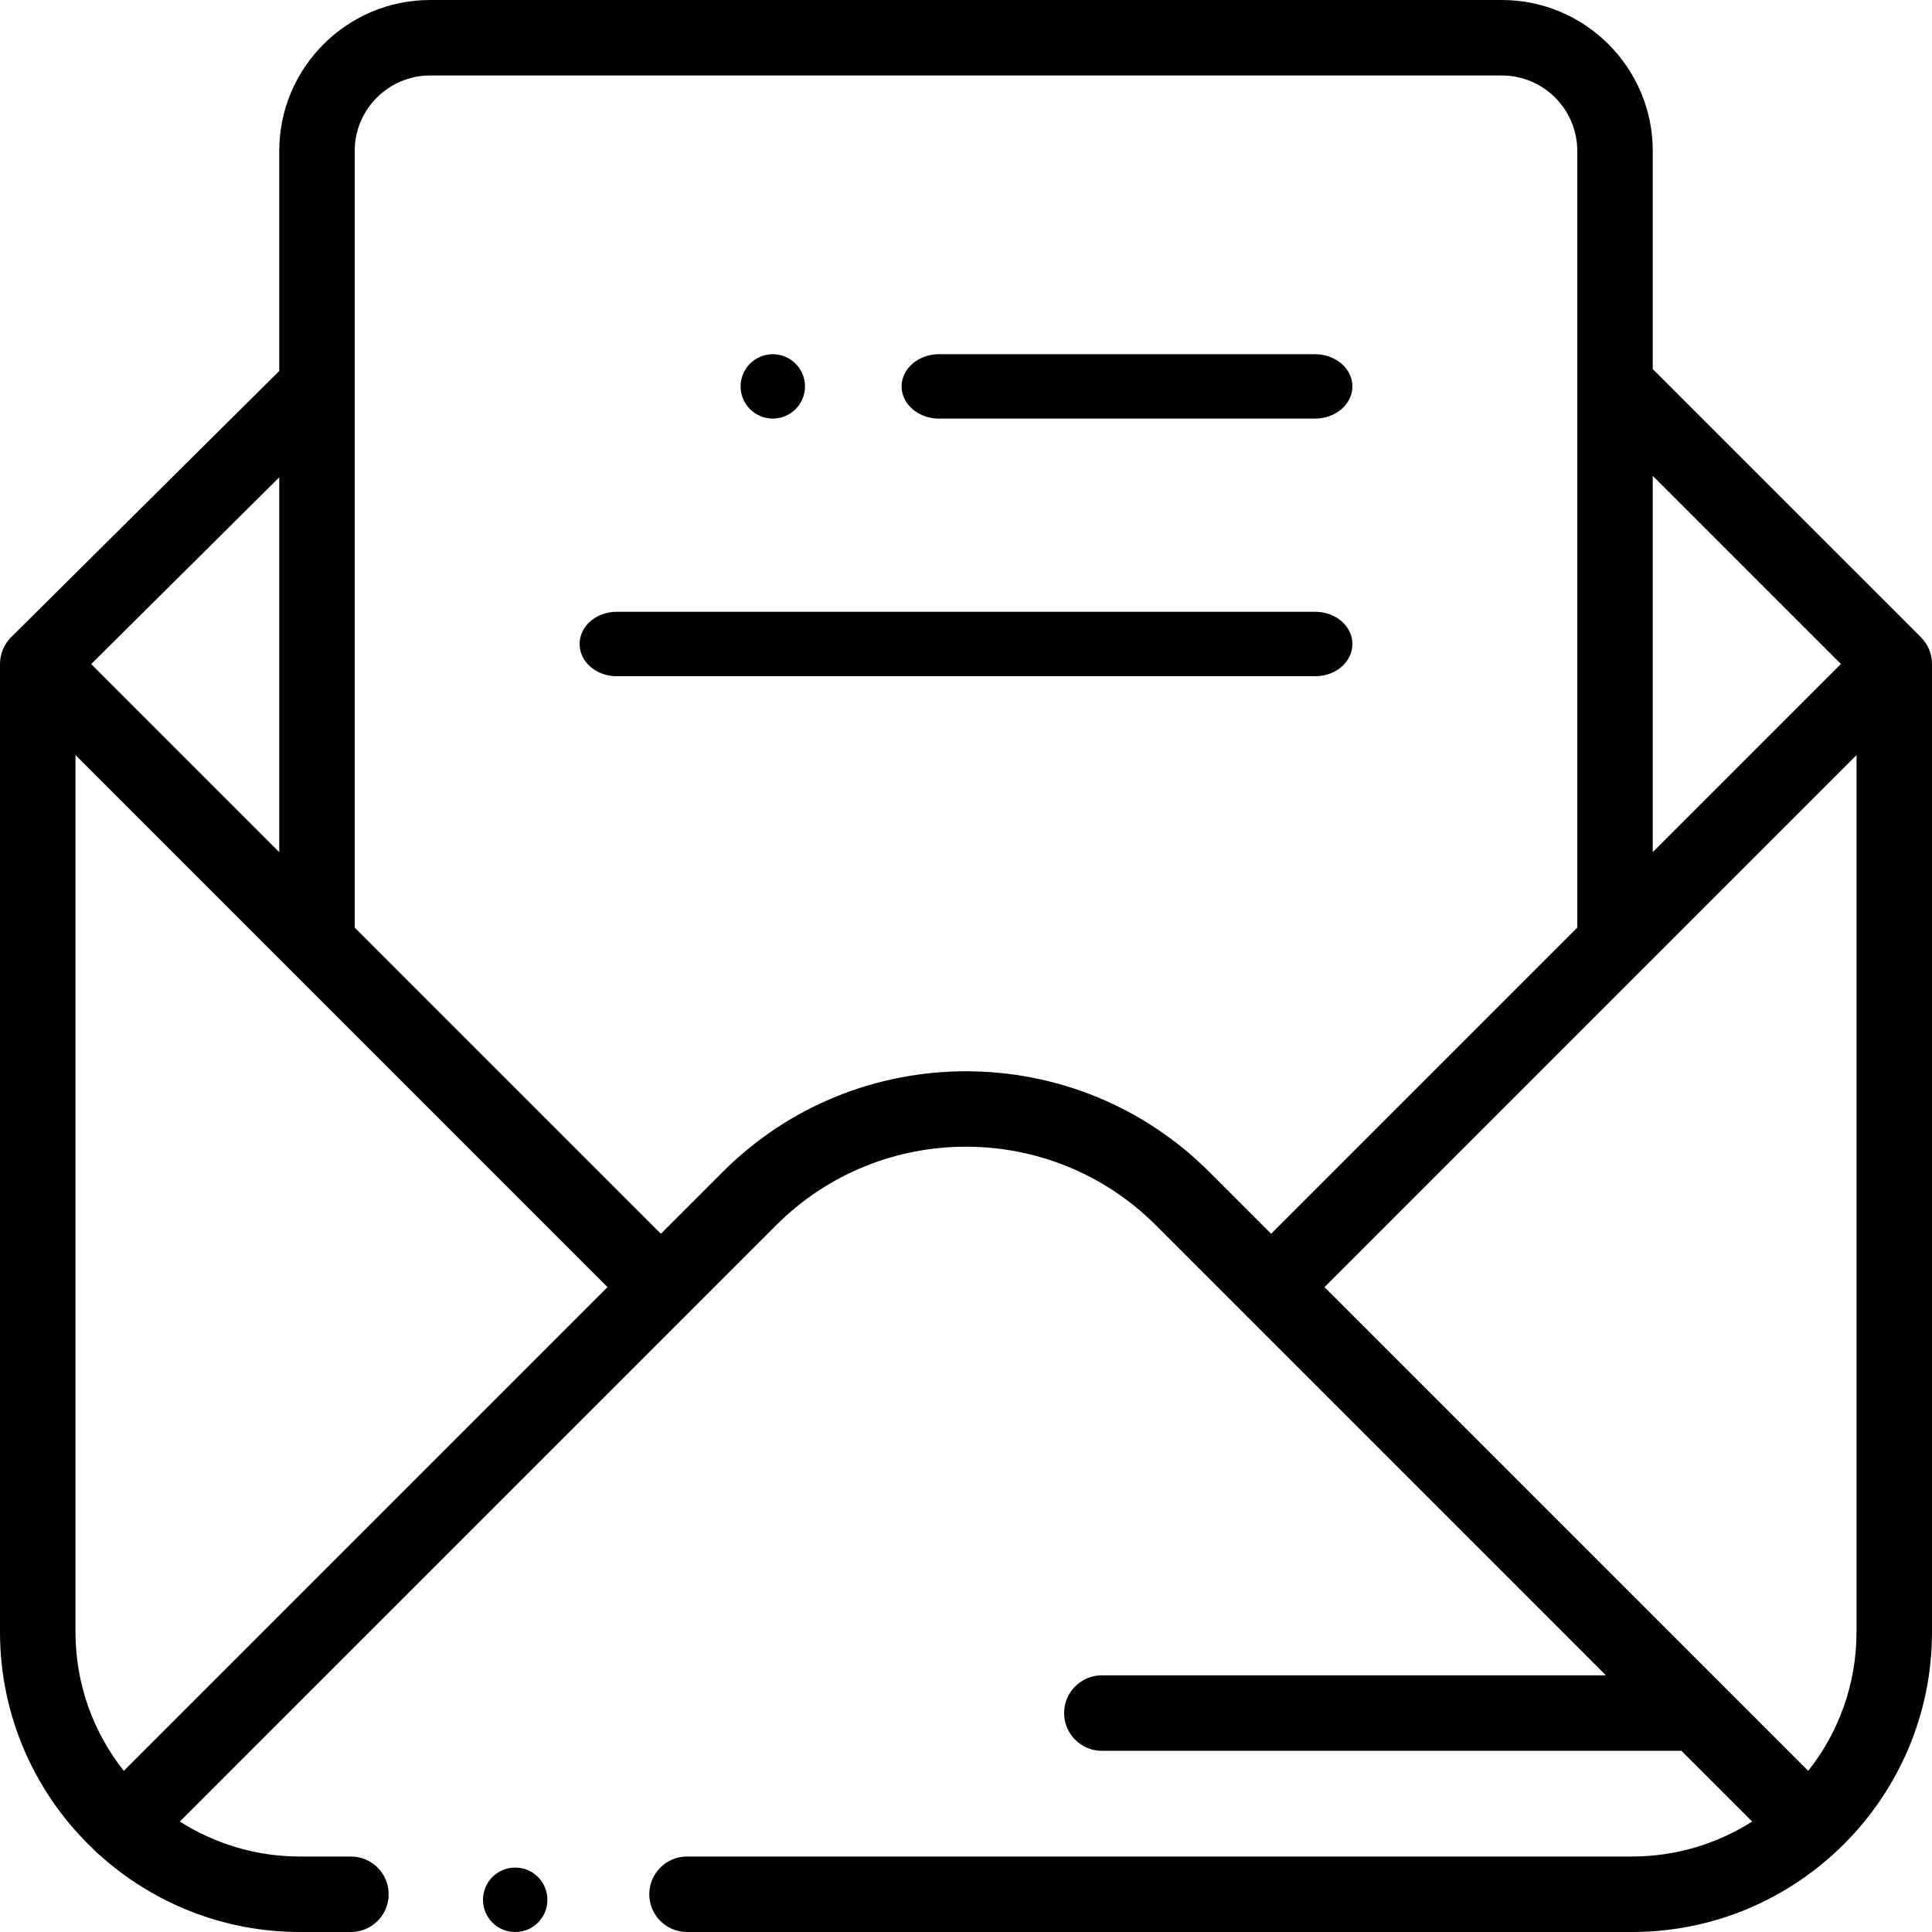 <svg width="60" height="60" viewBox="0 0 60 60" fill="none" xmlns="http://www.w3.org/2000/svg">
<path d="M15.994 58H16.006C16.555 58 17 58.448 17 59C17 59.552 16.555 60 16.006 60H15.994C15.445 60 15 59.552 15 59C15 58.448 15.445 58 15.994 58Z" fill="currentColor"/>
<path fill-rule="evenodd" clip-rule="evenodd" d="M8.672 11.521L0.346 19.788C0.125 20.009 0 20.308 0 20.62V50.684C0 53.355 1.132 55.766 2.939 57.466L2.953 57.481C2.962 57.492 2.972 57.504 2.983 57.514C3.02 57.551 3.059 57.584 3.1 57.615C4.75 59.097 6.929 60 9.316 60H10.898C11.546 60 12.07 59.475 12.07 58.828C12.07 58.181 11.546 57.656 10.898 57.656H9.316C7.944 57.656 6.665 57.256 5.585 56.569L24.105 38.05C27.355 34.799 32.645 34.799 35.895 38.05L49.874 52.029H34.219C33.572 52.029 33.047 52.554 33.047 53.201C33.047 53.848 33.572 54.373 34.219 54.373H52.218L54.415 56.569C53.335 57.256 52.056 57.656 50.684 57.656H21.336C20.689 57.656 20.164 58.181 20.164 58.828C20.164 59.475 20.689 60 21.336 60H50.684C55.821 60 60 55.821 60 50.684V20.62C60 20.309 59.877 20.011 59.657 19.791L51.328 11.463V4.688C51.328 2.103 49.225 0 46.641 0H13.359C10.775 0 8.672 2.103 8.672 4.688V11.521ZM2.832 20.623L8.672 14.825V26.463L2.832 20.623ZM51.328 14.777V26.463L57.171 20.62L51.328 14.777ZM57.656 50.684C57.656 52.311 57.094 53.809 56.156 54.996L41.133 39.973L57.656 23.449V50.684ZM22.447 36.393C26.612 32.228 33.388 32.228 37.553 36.393L39.475 38.316L48.984 28.807V4.688C48.984 3.395 47.933 2.344 46.641 2.344H13.359C12.067 2.344 11.016 3.395 11.016 4.688V28.807L20.525 38.316L22.447 36.393ZM3.844 54.996C2.906 53.809 2.344 52.311 2.344 50.684V23.449L18.867 39.973L3.844 54.996Z" fill="currentColor"/>
<path d="M29.162 11H40.838C41.48 11 42 11.448 42 12C42 12.552 41.48 13 40.838 13H29.162C28.52 13 28 12.552 28 12C28 11.448 28.52 11 29.162 11Z" fill="currentColor"/>
<path d="M23.292 11.293C23.479 11.107 23.737 11 24 11C24.263 11 24.521 11.107 24.707 11.293C24.893 11.479 25 11.737 25 12C25 12.263 24.893 12.521 24.707 12.707C24.52 12.893 24.263 13 24 13C23.737 13 23.479 12.893 23.292 12.707C23.106 12.521 23 12.263 23 12C23 11.737 23.106 11.479 23.292 11.293Z" fill="currentColor"/>
<path d="M19.149 19H40.851C41.486 19 42 19.448 42 20C42 20.552 41.486 21 40.851 21H19.149C18.514 21 18 20.552 18 20C18 19.448 18.514 19 19.149 19Z" fill="currentColor"/>
</svg>
